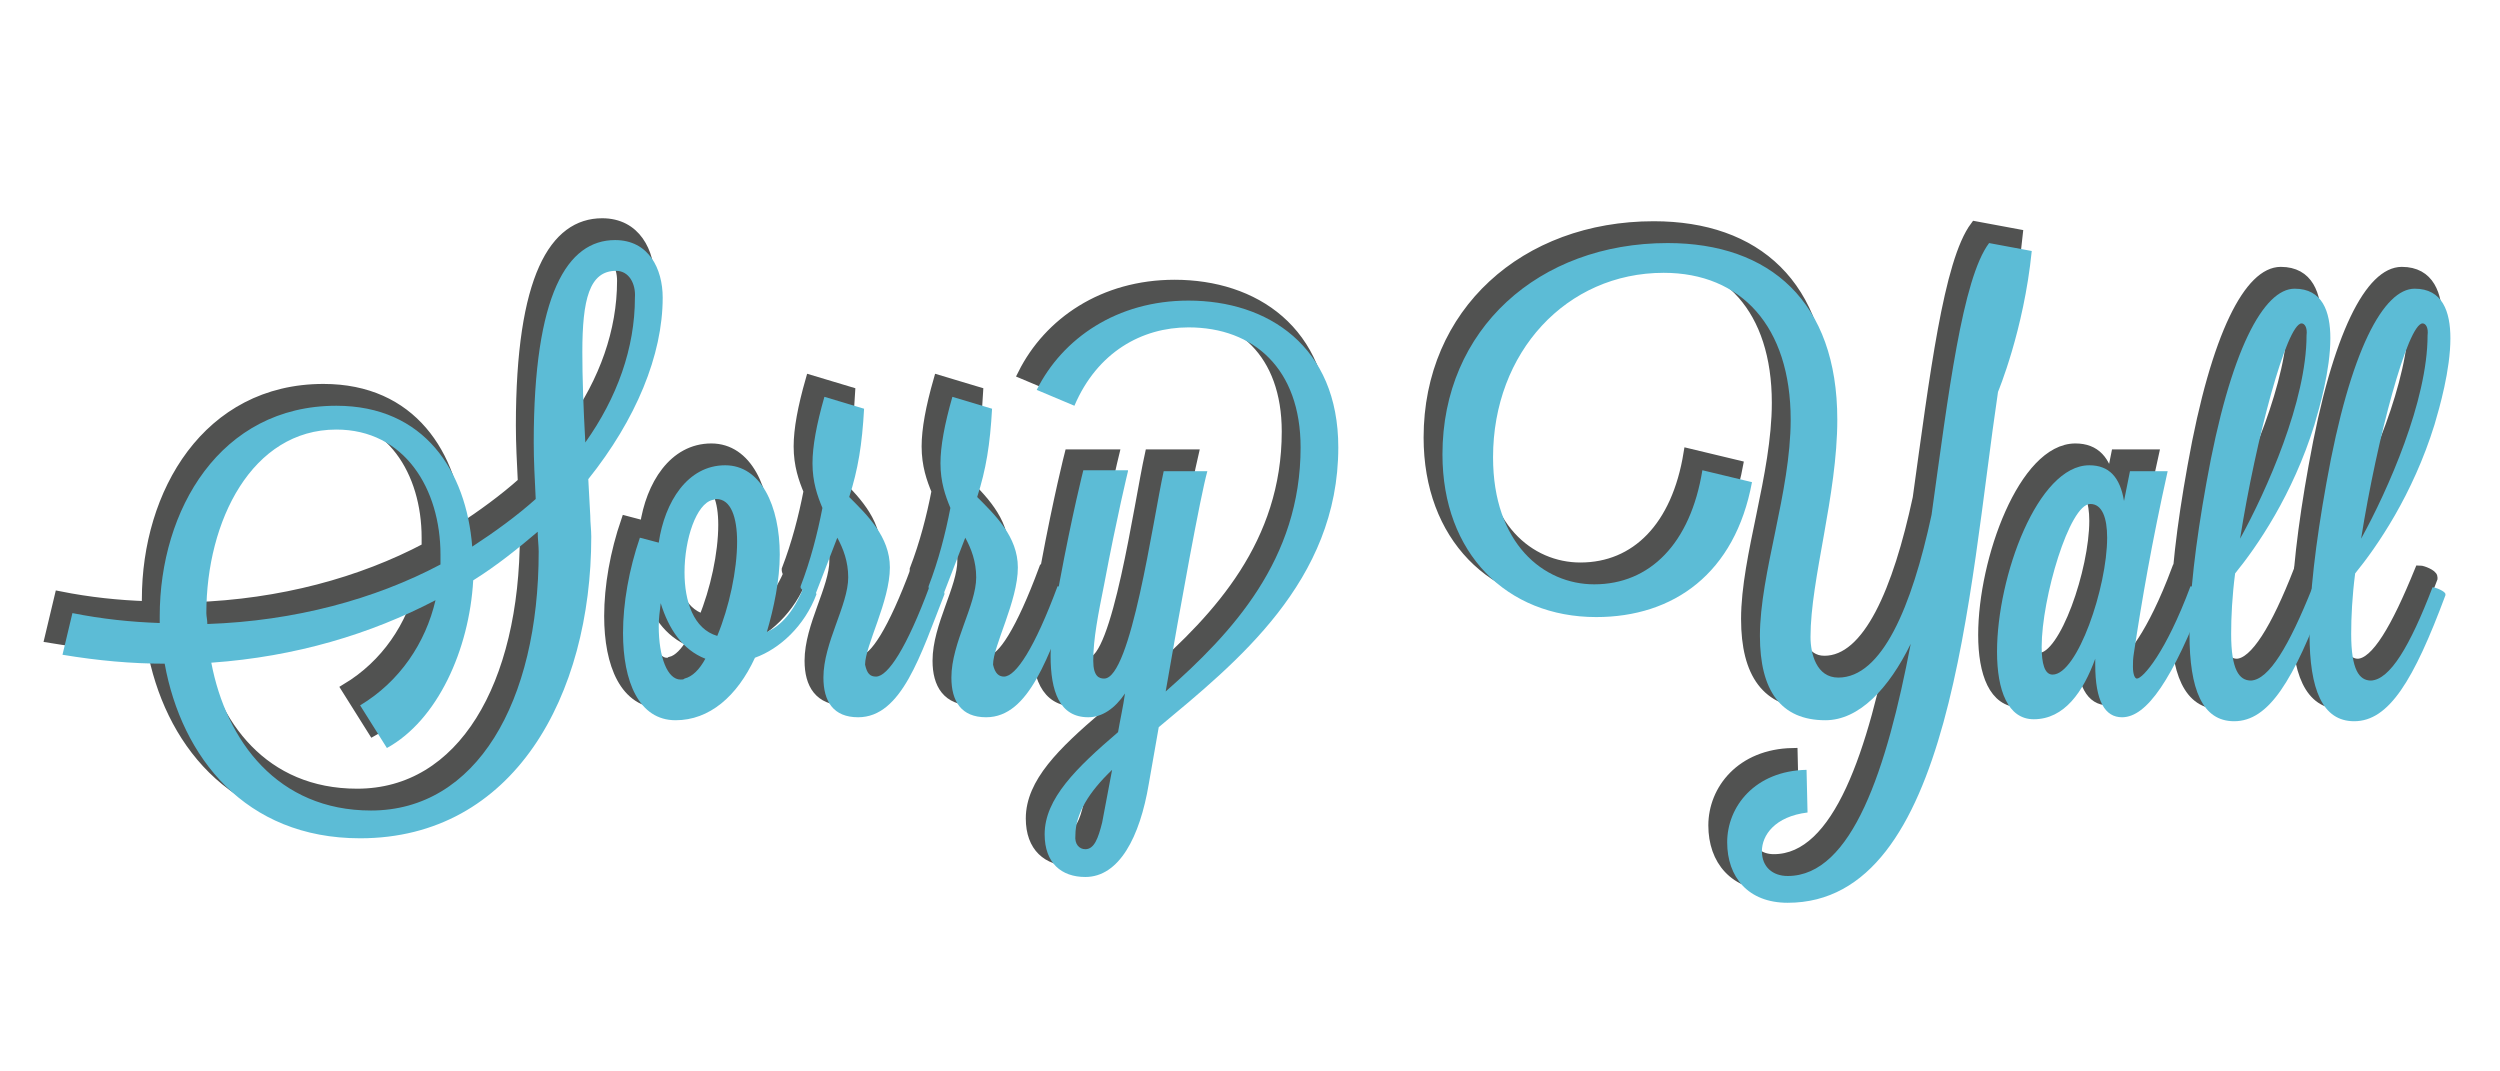 <?xml version="1.0" encoding="utf-8"?>
<!-- Generator: Adobe Illustrator 18.1.0, SVG Export Plug-In . SVG Version: 6.00 Build 0)  -->
<svg version="1.1" id="Layer_1" xmlns="http://www.w3.org/2000/svg" xmlns:xlink="http://www.w3.org/1999/xlink" x="0px" y="0px"
	 viewBox="0 0 252 108" enable-background="new 0 0 252 108" xml:space="preserve">
<g>
	<path fill="#515251" stroke="#515251" stroke-miterlimit="10" d="M6,60.1c3,0.6,5.9,0.9,8.8,1c0-0.2,0-0.5,0-0.7
		c0-10.7,6.1-21.2,17.8-21.2c8.9,0,13.1,6.6,13.7,14.2c2.3-1.5,4.5-3.1,6.4-4.8c-0.1-2-0.2-3.9-0.2-5.7c0-15,3.4-20.4,8.2-20.4
		c3.4,0,4.8,2.9,4.8,5.8c0,5.8-2.7,12.3-7.5,18.3l0.2,3.7c0,0.7,0.1,1.4,0.1,2.1c0,16-7.8,30.4-23.3,30.4c-11.6,0-18-8.2-19.7-17.6
		c-3.3,0-6.7-0.3-10.3-0.9L6,60.1z M43,54.2c0-6.6-3.6-12.6-10.5-12.6c-8.5,0-13.1,9.2-13.1,18.5c0,0.3,0.1,0.7,0.1,1.1
		c8.8-0.3,16.9-2.5,23.5-6C43,54.9,43,54.5,43,54.2z M34.9,69.4c4-2.4,6.6-6.3,7.6-10.6c-6.5,3.4-14.1,5.7-22.6,6.3
		C21.4,73.1,26.6,80,36,80c10.6,0,16.9-10.9,16.9-26.1c0-0.6-0.1-1.3-0.1-2c-2,1.7-4.1,3.4-6.5,4.9c-0.4,7-3.6,14.1-8.7,16.9
		L34.9,69.4z M60.8,25.6c-2.7,0-3.4,2.9-3.4,8.2c0,2.5,0.1,5.5,0.3,9.1c3.2-4.5,5-9.5,5-14.6C62.7,26.8,62,25.6,60.8,25.6z"/>
	<path fill="#515251" stroke="#515251" stroke-miterlimit="10" d="M80.9,58.2c-1.2,3.2-3.7,5.5-6.2,6.4c-1.8,3.9-4.6,6.3-8,6.3
		c-3.7,0-5.3-3.9-5.3-8.8c0-3,0.6-6.4,1.7-9.6l1.9,0.5c0.6-4.1,2.9-7.8,6.7-7.8c3.6,0,5.5,4.1,5.5,9c0,2.6-0.6,5.4-1.3,7.8
		c1.4-0.6,2.7-2,3.7-4.5C79.7,57.5,80.9,57.9,80.9,58.2z M69.7,64.7c-2.3-0.9-3.7-3-4.5-5.6c-0.1,0.8-0.2,1.6-0.2,2.3
		c0,3.2,0.9,5.4,2.2,5.4c0.2,0,0.3,0,0.4-0.1C68.4,66.5,69.1,65.7,69.7,64.7z M67.6,56c0,2.9,0.9,5.7,3.3,6.4c1.2-2.9,2-6.6,2-9.5
		c0-2.4-0.6-4.3-2.1-4.3c-0.1,0-0.3,0.1-0.4,0.1C68.8,49,67.6,52.5,67.6,56z"/>
	<path fill="#515251" stroke="#515251" stroke-miterlimit="10" d="M86.9,66.5c1.2,0,3.1-2.9,5.4-9.1c0.3,0,1.5,0.4,1.5,0.7v0.1
		c-2.4,6.1-4.3,12.4-8.7,12.4c-2.5,0-3.5-1.6-3.5-4c0-3.5,2.5-7.3,2.5-10.1c0-1.6-0.5-2.9-1.1-4l-2.2,5.7c0,0-1.5-0.3-1.5-0.7v-0.1
		c1-2.6,1.7-5.3,2.2-7.9c-0.5-1.2-1-2.6-1-4.5c0-1.7,0.4-3.9,1.2-6.7l4,1.2c-0.2,3.6-0.6,6.1-1.5,8.9c1.8,1.8,4.1,4,4.1,7.1
		c0,3.4-2.5,7.9-2.5,9.8C86,66.2,86.3,66.5,86.9,66.5z"/>
	<path fill="#515251" stroke="#515251" stroke-miterlimit="10" d="M99.8,66.5c1.2,0,3.1-2.9,5.4-9.1c0.3,0,1.5,0.4,1.5,0.7v0.1
		c-2.4,6.1-4.3,12.4-8.7,12.4c-2.5,0-3.5-1.6-3.5-4c0-3.5,2.5-7.3,2.5-10.1c0-1.6-0.5-2.9-1.1-4l-2.2,5.7c0,0-1.5-0.3-1.5-0.7v-0.1
		c1-2.6,1.7-5.3,2.2-7.9c-0.5-1.2-1-2.6-1-4.5c0-1.7,0.4-3.9,1.2-6.7l4,1.2c-0.2,3.6-0.6,6.1-1.5,8.9c1.8,1.8,4.1,4,4.1,7.1
		c0,3.4-2.5,7.9-2.5,9.8C98.9,66.2,99.3,66.5,99.8,66.5z"/>
	<path fill="#515251" stroke="#515251" stroke-miterlimit="10" d="M112.3,45.8c0,0-1.1,4.5-2.4,11.4c-0.6,3-1.1,5.5-1.1,7.7
		c0,1.6,0.6,1.8,1.1,1.8c2.7,0,4.9-15.9,6-20.9h4.4c-0.6,2.5-2.6,13.5-4.2,22.3c6.7-5.9,13.6-13.3,13.6-24.6
		c0-7.9-4.7-12.1-11.3-12.1c-4.7,0-9.2,2.5-11.5,7.9l-3.8-1.6c2.6-5.2,8.1-9,15.3-9c8,0,15.1,4.6,15.1,14.8
		c0,13.5-10.3,21.7-18.1,28.2l-1,5.7c-0.9,5.4-3,9.4-6.4,9.4c-2.4,0-4.1-1.4-4.1-4.3c0-3.6,3.2-6.7,7.4-10.3
		c0.2-1.2,0.5-2.5,0.7-3.9c-1,1.5-2.3,2.4-3.7,2.4c-2.9,0-3.8-2.6-3.8-6.2c0-2.2,0.4-4.8,0.9-7.4c1.3-7,2.4-11.3,2.4-11.3H112.3z
		 M108,83.9c0.9,0,1.3-1.1,1.7-2.7l1-5.3c-2.3,2.2-3.7,4.4-3.7,6.6C106.9,83.4,107.5,83.9,108,83.9z"/>
	<path fill="#515251" stroke="#515251" stroke-miterlimit="10" d="M203.4,23.6c-0.8,8-3.4,14.2-3.4,14.2c-3,20.2-4.6,51.5-21.2,51.5
		c-4,0-6.1-2.6-6.1-6.1c0-3.6,2.8-7.2,8-7.3l0.1,4.3c-3.3,0.4-4.6,2.3-4.6,3.9c0,1.6,1.1,2.5,2.6,2.5c6.5,0,10-10.8,12.4-23.4
		c-2.2,4.5-5.2,7.7-8.6,7.7c-4.5,0-6.6-3-6.6-8.5c0-6.3,3.1-14.5,3.1-21.8c0-9.4-5-14.8-12.8-14.8c-9.8,0-17.2,8-17.2,18.6
		c0,8.7,5.1,12.8,10.2,12.8c5.6,0,9.7-4.1,10.9-11.5l5,1.2c-1.7,9.2-7.9,13.6-15.7,13.6c-9,0-15.5-6.4-15.5-16.4
		c0-12.6,9.7-21.3,22.7-21.3c10.3,0,17.1,5.9,17.1,17.8c0,7.6-2.7,16.1-2.7,21.9c0,1.7,0.6,4.1,2.8,4.1c4.4,0,7.4-7.1,9.4-16.4
		c1.7-12.2,3.1-23.8,5.8-27.4L203.4,23.6z"/>
	<path fill="#515251" stroke="#515251" stroke-miterlimit="10" d="M213.3,45.8h3.8c-1.6,7.2-2.6,13-3.4,18.3c-0.1,0.6-0.1,1-0.1,1.4
		c0,0.8,0.2,1.2,0.4,1.2c0.6,0,2.9-2.6,5.4-9.3c0.3,0,1.5,0.4,1.5,0.8c-3.3,8.6-5.9,12.4-8.4,12.4c-1.7,0-2.7-1.6-2.7-5.3
		c0-0.2,0-0.4,0-0.6c-1.2,3.3-3.1,6.1-6.2,6.1c-2.6,0-3.7-2.9-3.7-6.8c0-7.6,4.1-18.8,9.3-18.8c2,0,3.1,1.2,3.5,3.6L213.3,45.8z
		 M204.5,63.5c0,1.7,0.3,2.8,1.1,2.8c2.5,0,5.5-8.8,5.5-13.8c0-2-0.5-3.4-1.7-3.4C207.2,49.1,204.5,58.6,204.5,63.5z"/>
	<path fill="#515251" stroke="#515251" stroke-miterlimit="10" d="M231.7,57.5c0.3,0,1.3,0.4,1.3,0.7c0,0.1,0,0.1,0,0.1
		c-3.2,8.6-5.7,12.7-9.2,12.7c-3.2,0-4.5-3.2-4.5-8.8c0-3.9,0.6-9.1,1.7-15.2c2.4-13.5,5.8-19.6,8.9-19.6c2.8,0,3.6,2.3,3.6,5
		c0,3.2-1.1,7-1.6,8.7c-2.2,7.1-5.8,12.3-8,15c-0.3,2.3-0.4,4.4-0.4,6.1c0,3.6,0.8,4.7,2,4.7C227.3,66.8,229.4,63.4,231.7,57.5z
		 M230.6,30.8c-1.5,0-4.6,11.6-6.2,21.7c2.7-4.9,6.7-13.9,6.7-20.5C231.2,31.3,230.9,30.8,230.6,30.8z"/>
	<path fill="#515251" stroke="#515251" stroke-miterlimit="10" d="M243.9,57.5c0.3,0,1.3,0.4,1.3,0.7c0,0.1,0,0.1,0,0.1
		c-3.2,8.6-5.7,12.7-9.2,12.7c-3.2,0-4.5-3.2-4.5-8.8c0-3.9,0.6-9.1,1.7-15.2c2.4-13.5,5.8-19.6,8.9-19.6c2.8,0,3.6,2.3,3.6,5
		c0,3.2-1.1,7-1.6,8.7c-2.2,7.1-5.8,12.3-8,15c-0.3,2.3-0.4,4.4-0.4,6.1c0,3.6,0.8,4.7,2,4.7C239.5,66.8,241.5,63.4,243.9,57.5z
		 M242.8,30.8c-1.5,0-4.6,11.6-6.2,21.7c2.7-4.9,6.7-13.9,6.7-20.5C243.4,31.3,243.1,30.8,242.8,30.8z"/>
</g>
<g>
	<path fill="#5CBCD6" d="M7.3,61.8c3,0.6,5.9,0.9,8.8,1c0-0.2,0-0.5,0-0.7c0-10.7,6.1-21.2,17.8-21.2c8.9,0,13.1,6.6,13.7,14.2
		c2.3-1.5,4.5-3.1,6.4-4.8c-0.1-2-0.2-3.9-0.2-5.7c0-15,3.4-20.4,8.2-20.4c3.4,0,4.8,2.9,4.8,5.8c0,5.8-2.7,12.3-7.5,18.3l0.2,3.7
		c0,0.7,0.1,1.4,0.1,2.1c0,16-7.8,30.4-23.3,30.4c-11.6,0-18-8.2-19.7-17.6c-3.3,0-6.7-0.3-10.3-0.9L7.3,61.8z M44.4,55.9
		c0-6.6-3.6-12.6-10.5-12.6c-8.5,0-13.1,9.2-13.1,18.5c0,0.3,0.1,0.7,0.1,1.1c8.8-0.3,16.9-2.5,23.5-6
		C44.4,56.6,44.4,56.3,44.4,55.9z M36.3,71.1c4-2.4,6.6-6.3,7.6-10.6c-6.5,3.4-14.1,5.7-22.6,6.3c1.5,7.9,6.7,14.9,16.1,14.9
		c10.6,0,16.9-10.9,16.9-26.1c0-0.6-0.1-1.3-0.1-2c-2,1.7-4.1,3.4-6.5,4.9c-0.4,7-3.6,14.1-8.7,16.9L36.3,71.1z M62.1,27.3
		c-2.7,0-3.4,2.9-3.4,8.2c0,2.5,0.1,5.5,0.3,9.1c3.2-4.5,5-9.5,5-14.6C64.1,28.6,63.4,27.3,62.1,27.3z"/>
	<path fill="#5CBCD6" d="M82.3,59.9c-1.2,3.2-3.7,5.5-6.2,6.4c-1.8,3.9-4.6,6.3-8,6.3c-3.7,0-5.3-3.9-5.3-8.8c0-3,0.6-6.4,1.7-9.6
		l1.9,0.5c0.6-4.1,2.9-7.8,6.7-7.8c3.6,0,5.5,4.1,5.5,9c0,2.6-0.6,5.4-1.3,7.8c1.4-0.6,2.7-2,3.7-4.5C81.1,59.2,82.3,59.6,82.3,59.9
		z M71.1,66.4c-2.3-0.9-3.7-3-4.5-5.6c-0.1,0.8-0.2,1.6-0.2,2.3c0,3.2,0.9,5.4,2.2,5.4c0.2,0,0.3,0,0.4-0.1
		C69.8,68.2,70.5,67.5,71.1,66.4z M69,57.7c0,2.9,0.9,5.7,3.3,6.4c1.2-2.9,2-6.6,2-9.5c0-2.4-0.6-4.3-2.1-4.3
		c-0.1,0-0.3,0.1-0.4,0.1C70.2,50.8,69,54.3,69,57.7z"/>
	<path fill="#5CBCD6" d="M88.3,68.2c1.2,0,3.1-2.9,5.4-9.1c0.3,0,1.5,0.4,1.5,0.7v0.1c-2.4,6.1-4.3,12.4-8.7,12.4
		c-2.5,0-3.5-1.6-3.5-4c0-3.5,2.5-7.3,2.5-10.1c0-1.6-0.5-2.9-1.1-4l-2.2,5.7c0,0-1.5-0.3-1.5-0.7v-0.1c1-2.6,1.7-5.3,2.2-7.9
		c-0.5-1.2-1-2.6-1-4.5c0-1.7,0.4-3.9,1.2-6.7l4,1.2c-0.2,3.6-0.6,6.1-1.5,8.9c1.8,1.8,4.1,4,4.1,7.1c0,3.4-2.5,7.9-2.5,9.8
		C87.4,67.9,87.7,68.2,88.3,68.2z"/>
	<path fill="#5CBCD6" d="M101.2,68.2c1.2,0,3.1-2.9,5.4-9.1c0.3,0,1.5,0.4,1.5,0.7v0.1c-2.4,6.1-4.3,12.4-8.7,12.4
		c-2.5,0-3.5-1.6-3.5-4c0-3.5,2.5-7.3,2.5-10.1c0-1.6-0.5-2.9-1.1-4l-2.2,5.7c0,0-1.5-0.3-1.5-0.7v-0.1c1-2.6,1.7-5.3,2.2-7.9
		c-0.5-1.2-1-2.6-1-4.5c0-1.7,0.4-3.9,1.2-6.7l4,1.2c-0.2,3.6-0.6,6.1-1.5,8.9c1.8,1.8,4.1,4,4.1,7.1c0,3.4-2.5,7.9-2.5,9.8
		C100.3,67.9,100.7,68.2,101.2,68.2z"/>
	<path fill="#5CBCD6" d="M113.7,47.5c0,0-1.1,4.5-2.4,11.4c-0.6,3-1.1,5.5-1.1,7.7c0,1.6,0.6,1.8,1.1,1.8c2.7,0,4.9-15.9,6-20.9h4.4
		C121,50,119,61,117.5,69.7c6.7-5.9,13.6-13.3,13.6-24.6c0-7.9-4.7-12.1-11.3-12.1c-4.7,0-9.2,2.5-11.5,7.9l-3.8-1.6
		c2.6-5.2,8.1-9,15.3-9c8,0,15.1,4.6,15.1,14.8c0,13.5-10.3,21.7-18.1,28.2l-1,5.7c-0.9,5.4-3,9.4-6.4,9.4c-2.4,0-4.1-1.4-4.1-4.3
		c0-3.6,3.2-6.7,7.4-10.3c0.2-1.2,0.5-2.5,0.7-3.9c-1,1.5-2.3,2.4-3.7,2.4c-2.9,0-3.8-2.6-3.8-6.2c0-2.2,0.4-4.8,0.9-7.4
		c1.3-7,2.4-11.3,2.4-11.3H113.7z M109.4,85.6c0.9,0,1.3-1.1,1.7-2.7l1-5.3c-2.3,2.2-3.7,4.4-3.7,6.6
		C108.3,85.1,108.8,85.6,109.4,85.6z"/>
	<path fill="#5CBCD6" d="M204.8,25.3c-0.8,8-3.4,14.2-3.4,14.2c-3,20.2-4.6,51.5-21.2,51.5c-4,0-6.1-2.6-6.1-6.1
		c0-3.6,2.8-7.2,8-7.3l0.1,4.3c-3.3,0.4-4.6,2.3-4.6,3.9c0,1.6,1.1,2.5,2.6,2.5c6.5,0,10-10.8,12.4-23.4c-2.2,4.5-5.2,7.7-8.6,7.7
		c-4.5,0-6.6-3-6.6-8.5c0-6.3,3.1-14.5,3.1-21.8c0-9.4-5-14.8-12.8-14.8c-9.8,0-17.2,8-17.2,18.6c0,8.7,5.1,12.8,10.2,12.8
		c5.6,0,9.7-4.1,10.9-11.5l5,1.2c-1.7,9.2-7.9,13.6-15.7,13.6c-9,0-15.5-6.4-15.5-16.4c0-12.6,9.7-21.3,22.7-21.3
		c10.3,0,17.1,5.9,17.1,17.8c0,7.6-2.7,16.1-2.7,21.9c0,1.7,0.6,4.1,2.8,4.1c4.4,0,7.4-7.1,9.4-16.4c1.7-12.2,3.1-23.8,5.8-27.4
		L204.8,25.3z"/>
	<path fill="#5CBCD6" d="M214.7,47.5h3.8c-1.6,7.2-2.6,13-3.4,18.3c-0.1,0.6-0.1,1-0.1,1.4c0,0.8,0.2,1.2,0.4,1.2
		c0.6,0,2.9-2.6,5.4-9.3c0.3,0,1.5,0.4,1.5,0.8c-3.3,8.6-5.9,12.4-8.4,12.4c-1.7,0-2.7-1.6-2.7-5.3c0-0.2,0-0.4,0-0.6
		c-1.2,3.3-3.1,6.1-6.2,6.1c-2.6,0-3.7-2.9-3.7-6.8c0-7.6,4.1-18.8,9.3-18.8c2,0,3.1,1.2,3.5,3.6L214.7,47.5z M205.8,65.2
		c0,1.7,0.3,2.8,1.1,2.8c2.5,0,5.5-8.8,5.5-13.8c0-2-0.5-3.4-1.7-3.4C208.6,50.8,205.8,60.3,205.8,65.2z"/>
	<path fill="#5CBCD6" d="M233.1,59.2c0.3,0,1.3,0.4,1.3,0.7c0,0.1,0,0.1,0,0.1c-3.2,8.6-5.7,12.7-9.2,12.7c-3.2,0-4.5-3.2-4.5-8.8
		c0-3.9,0.6-9.1,1.7-15.2c2.4-13.5,5.8-19.6,8.9-19.6c2.8,0,3.6,2.3,3.6,5c0,3.2-1.1,7-1.6,8.7c-2.2,7.1-5.8,12.3-8,15
		c-0.3,2.3-0.4,4.4-0.4,6.1c0,3.6,0.8,4.7,2,4.7C228.7,68.5,230.7,65.2,233.1,59.2z M232,32.6c-1.5,0-4.6,11.6-6.2,21.7
		c2.7-4.9,6.7-13.9,6.7-20.5C232.6,33,232.3,32.6,232,32.6z"/>
	<path fill="#5CBCD6" d="M245.2,59.2c0.3,0,1.3,0.4,1.3,0.7c0,0.1,0,0.1,0,0.1c-3.2,8.6-5.7,12.7-9.2,12.7c-3.2,0-4.5-3.2-4.5-8.8
		c0-3.9,0.6-9.1,1.7-15.2c2.4-13.5,5.8-19.6,8.9-19.6c2.8,0,3.6,2.3,3.6,5c0,3.2-1.1,7-1.6,8.7c-2.2,7.1-5.8,12.3-8,15
		c-0.3,2.3-0.4,4.4-0.4,6.1c0,3.6,0.8,4.7,2,4.7C240.9,68.5,242.9,65.2,245.2,59.2z M244.2,32.6c-1.5,0-4.6,11.6-6.2,21.7
		c2.7-4.9,6.7-13.9,6.7-20.5C244.8,33,244.5,32.6,244.2,32.6z"/>
</g>
</svg>
